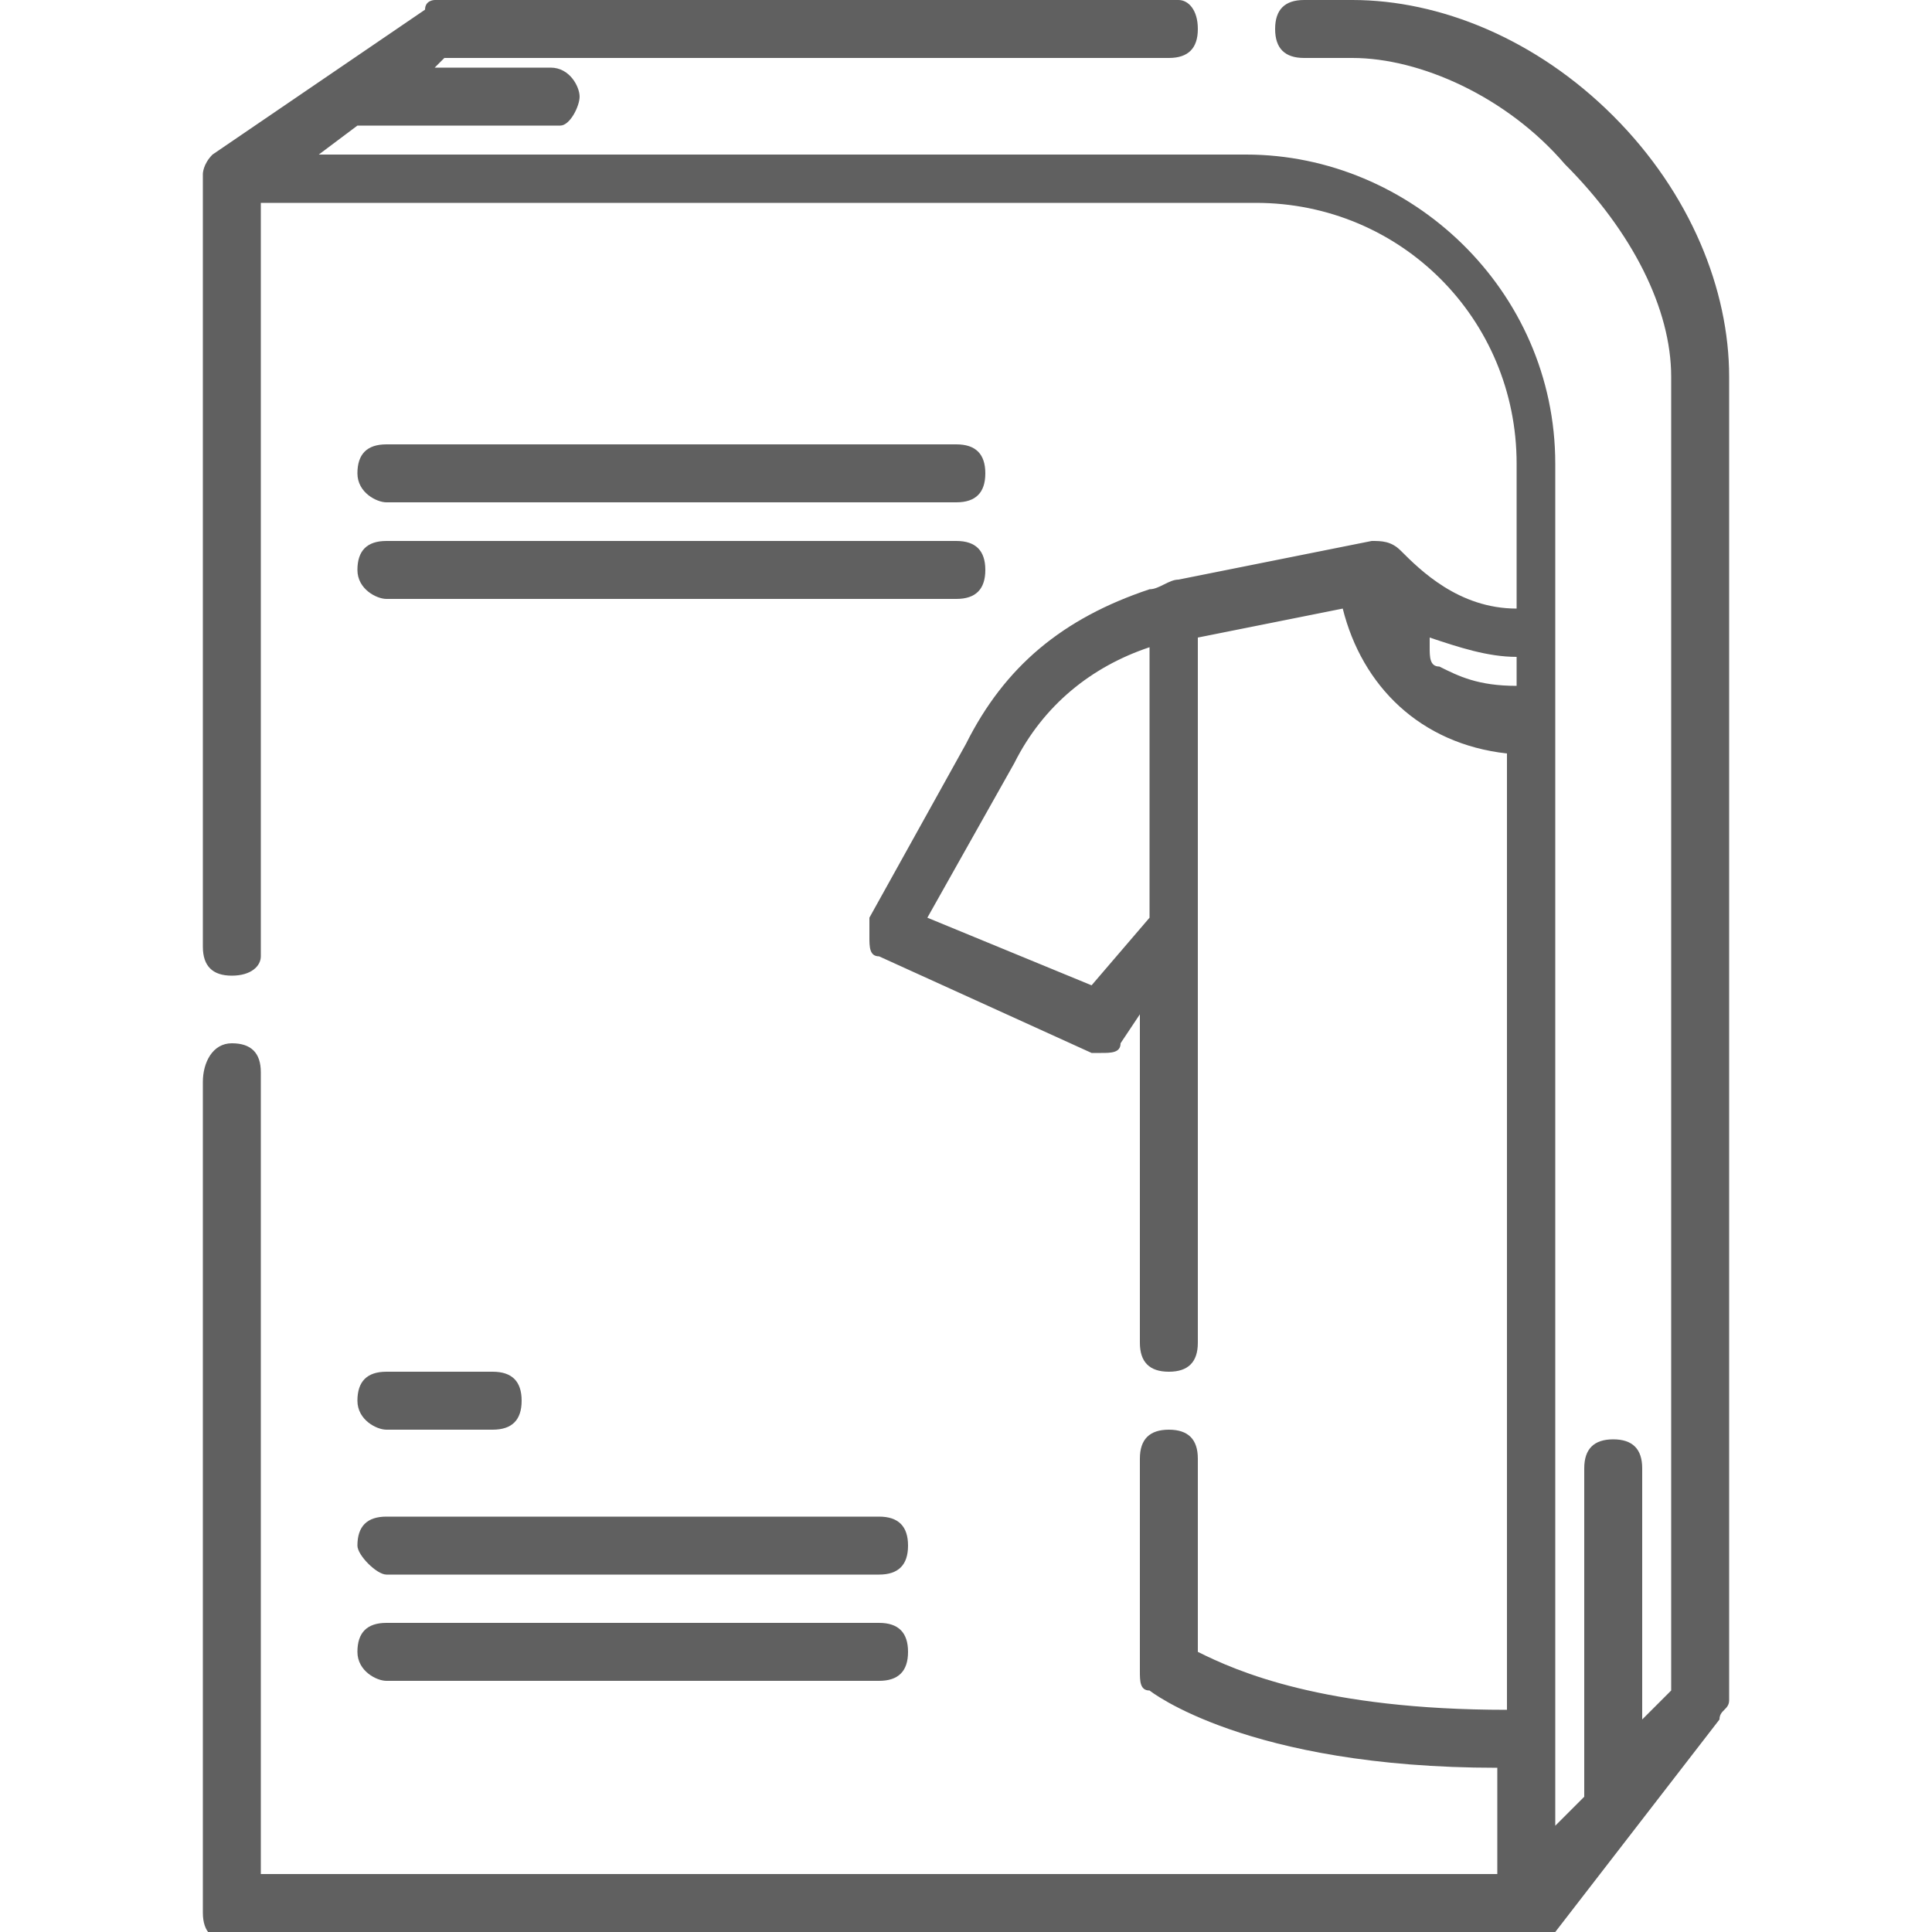<?xml version="1.0" encoding="utf-8"?>
<!-- Generator: Adobe Illustrator 22.0.0, SVG Export Plug-In . SVG Version: 6.00 Build 0)  -->
<svg version="1.1" id="Layer_1" xmlns="http://www.w3.org/2000/svg" xmlns:xlink="http://www.w3.org/1999/xlink" x="0px" y="0px"
	 viewBox="0 0 20 20" style="enable-background:new 0 0 20 20;" xml:space="preserve">
<style type="text/css">
	.st0{fill:#606060;}
</style>
<g>
	<path class="st0" d="M16.7,1.2C15.9,0.4,14.9,0,14,0h-0.5c-0.2,0-0.3,0.1-0.3,0.3s0.1,0.3,0.3,0.3H14c0.7,0,1.6,0.4,2.2,1.1
		c0.7,0.7,1.1,1.5,1.1,2.2v13.6L17,17.8v-2.6c0-0.2-0.1-0.3-0.3-0.3c-0.2,0-0.3,0.1-0.3,0.3v3.4l-0.3,0.3V4.8c0-1.8-1.5-3.2-3.2-3.2
		H3.3l0.4-0.3h2.1C5.9,1.3,6,1.1,6,1S5.9,0.7,5.7,0.7H4.5l0.1-0.1h7.5c0.2,0,0.3-0.1,0.3-0.3S12.3,0,12.2,0H4.5C4.5,0,4.4,0,4.4,0.1
		L2.2,1.6C2.1,1.7,2.1,1.8,2.1,1.8v8c0,0.2,0.1,0.3,0.3,0.3S2.7,10,2.7,9.9V2.1h10.3c1.5,0,2.7,1.2,2.7,2.7v1.5
		c-0.6,0-1-0.4-1.2-0.6c-0.1-0.1-0.2-0.1-0.3-0.1l-2,0.4c-0.1,0-0.2,0.1-0.3,0.1C11,6.4,10.4,6.9,10,7.7L9,9.5c0,0.1,0,0.2,0,0.2
		C9,9.8,9,9.9,9.1,9.9l2.2,1c0,0,0.1,0,0.1,0c0.1,0,0.2,0,0.2-0.1l0.2-0.3v3.4c0,0.2,0.1,0.3,0.3,0.3s0.3-0.1,0.3-0.3V6.6l1.5-0.3
		c0.2,0.8,0.8,1.4,1.7,1.5v9.9c-1.9,0-2.8-0.4-3.2-0.6v-2c0-0.2-0.1-0.3-0.3-0.3s-0.3,0.1-0.3,0.3v2.2c0,0.1,0,0.2,0.1,0.2
		c0,0,1,0.8,3.6,0.8v1.1H2.7v-8.3c0-0.2-0.1-0.3-0.3-0.3S2.1,11,2.1,11.2v8.6c0,0.2,0.1,0.3,0.3,0.3h13.5c0.1,0,0.2,0,0.2-0.1
		l1.7-2.2c0-0.1,0.1-0.1,0.1-0.2V3.9C17.9,3,17.5,2,16.7,1.2C15.9,0.4,17.5,2,16.7,1.2C15.9,0.4,17.5,2,16.7,1.2
		C15.9,0.4,17.5,2,16.7,1.2z M11.9,9.5l-0.6,0.7L9.6,9.5l0.9-1.6c0.3-0.6,0.8-1,1.4-1.2V9.5z M14.9,6.9C14.9,6.9,14.9,6.9,14.9,6.9
		c-0.1,0-0.1-0.1-0.1-0.2c0,0,0,0,0-0.1c0,0,0,0,0,0c0.3,0.1,0.6,0.2,0.9,0.2v0.3C15.3,7.1,15.1,7,14.9,6.9
		C14.9,6.9,15.1,7,14.9,6.9z"/>
	<path class="st0" d="M4,5.2h5.9c0.2,0,0.3-0.1,0.3-0.3s-0.1-0.3-0.3-0.3H4c-0.2,0-0.3,0.1-0.3,0.3C3.7,5.1,3.9,5.2,4,5.2z"/>
	<path class="st0" d="M4,6.2h5.9c0.2,0,0.3-0.1,0.3-0.3c0-0.2-0.1-0.3-0.3-0.3H4c-0.2,0-0.3,0.1-0.3,0.3C3.7,6.1,3.9,6.2,4,6.2z"/>
	<path class="st0" d="M4,14.8h1.1c0.2,0,0.3-0.1,0.3-0.3c0-0.2-0.1-0.3-0.3-0.3H4c-0.2,0-0.3,0.1-0.3,0.3C3.7,14.7,3.9,14.8,4,14.8z
		"/>
	<path class="st0" d="M4,16.3h5.1c0.2,0,0.3-0.1,0.3-0.3c0-0.2-0.1-0.3-0.3-0.3H4c-0.2,0-0.3,0.1-0.3,0.3C3.7,16.1,3.9,16.3,4,16.3z
		"/>
	<path class="st0" d="M4,17.4h5.1c0.2,0,0.3-0.1,0.3-0.3s-0.1-0.3-0.3-0.3H4c-0.2,0-0.3,0.1-0.3,0.3S3.9,17.4,4,17.4z"/>
</g>
</svg>
